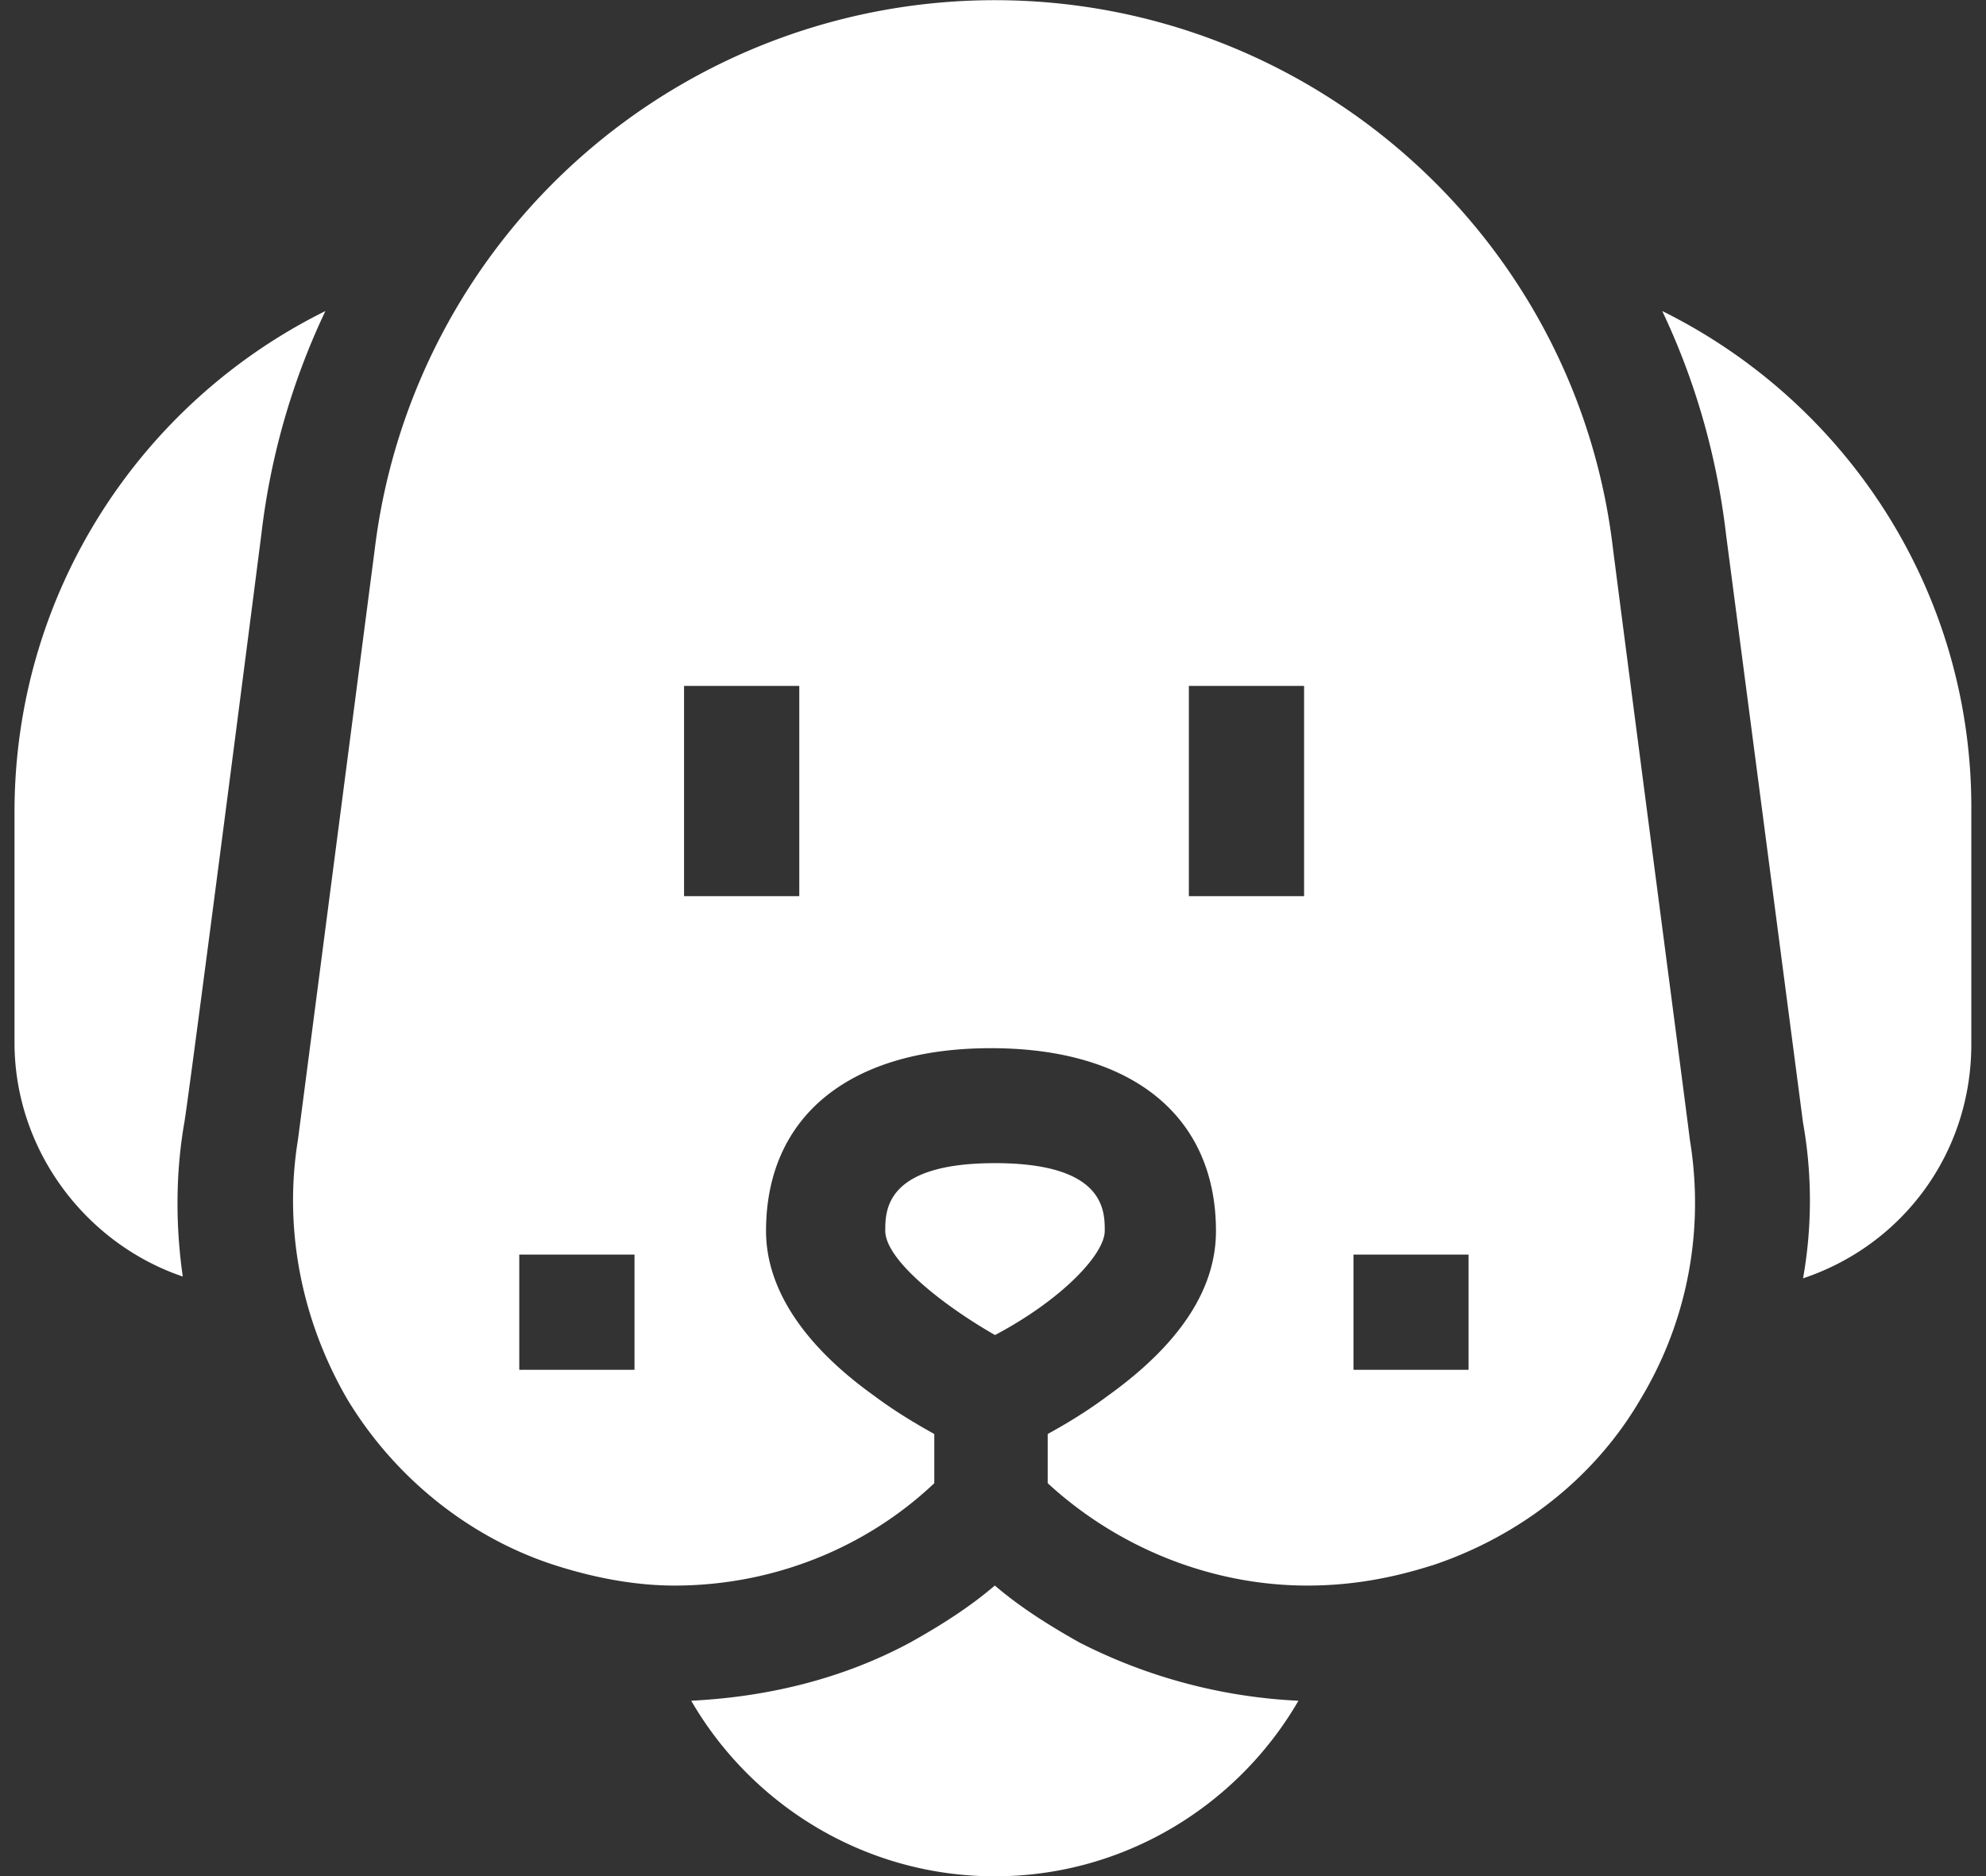 <svg xmlns="http://www.w3.org/2000/svg" width="109" height="103" fill="#fff"><rect width="100%" height="100%" fill="#333333" stroke="none"/><path d="M10.13 61.543c.2-1.205 2.3-17.266 4.216-32.222a39.11 39.11 0 0 1 3.513-12.246C7.722 22.093.796 32.533.796 44.578v12.648c0 5.922 3.915 11.042 9.235 12.85-.4-2.8-.4-5.722.1-8.532zm81.1-44.47c1.807 3.814 3 7.93 3.513 12.347l4.216 32.222c.502 2.8.502 5.722 0 8.532 5.42-1.807 9.235-6.826 9.235-12.85V44.578c.1-12.046-6.826-22.485-16.965-27.504zM59.218 90.15c-1.606-.903-3.212-1.907-4.618-3.112-1.405 1.205-3 2.208-4.617 3.112-3.714 2.008-7.83 3-12.046 3.212C41.25 99.085 47.473 103 54.6 103s13.35-3.915 16.663-9.637a29.46 29.46 0 0 1-12.046-3.212zM78.6 85.935c4.818-1.606 8.934-4.818 11.443-9.135 2.6-4.316 3.513-9.335 2.7-14.254-.1-.903-2.6-19.875-4.216-32.423C86.52 12.958 71.866.01 54.6.01a34.28 34.28 0 0 0-34.029 30.114l-4.216 32.423c-.803 4.92.2 9.938 2.7 14.254 2.6 4.316 6.726 7.63 11.444 9.135 2.208.703 4.417 1.104 6.525 1.104 5.32 0 10.44-2.008 14.254-5.62v-2.7c-.903-.502-2.108-1.205-3.313-2.108-3.915-2.8-5.922-5.922-5.922-9.034 0-6.324 4.618-10.038 12.347-10.038s12.347 3.714 12.347 10.038c0 3.212-2.008 6.224-5.922 9.034-1.205.903-2.4 1.606-3.313 2.108v2.7c3.814 3.513 8.934 5.62 14.254 5.62 2.4 0 4.618-.402 6.826-1.104zm-43.766-10.74H28.5V68.87h6.324v6.324zm9.034-26h-6.324V37.652h6.324v11.544zm36.74 26h-6.324V68.87H80.6v6.324zm-15.358-26V37.652h6.324v11.544H65.24zm-4.617 18.37c0-1.104 0-3.714-6.023-3.714s-6.023 2.6-6.023 3.714c0 1.606 3.212 4.116 6.023 5.722 3.614-1.907 6.023-4.417 6.023-5.722z"/></svg>